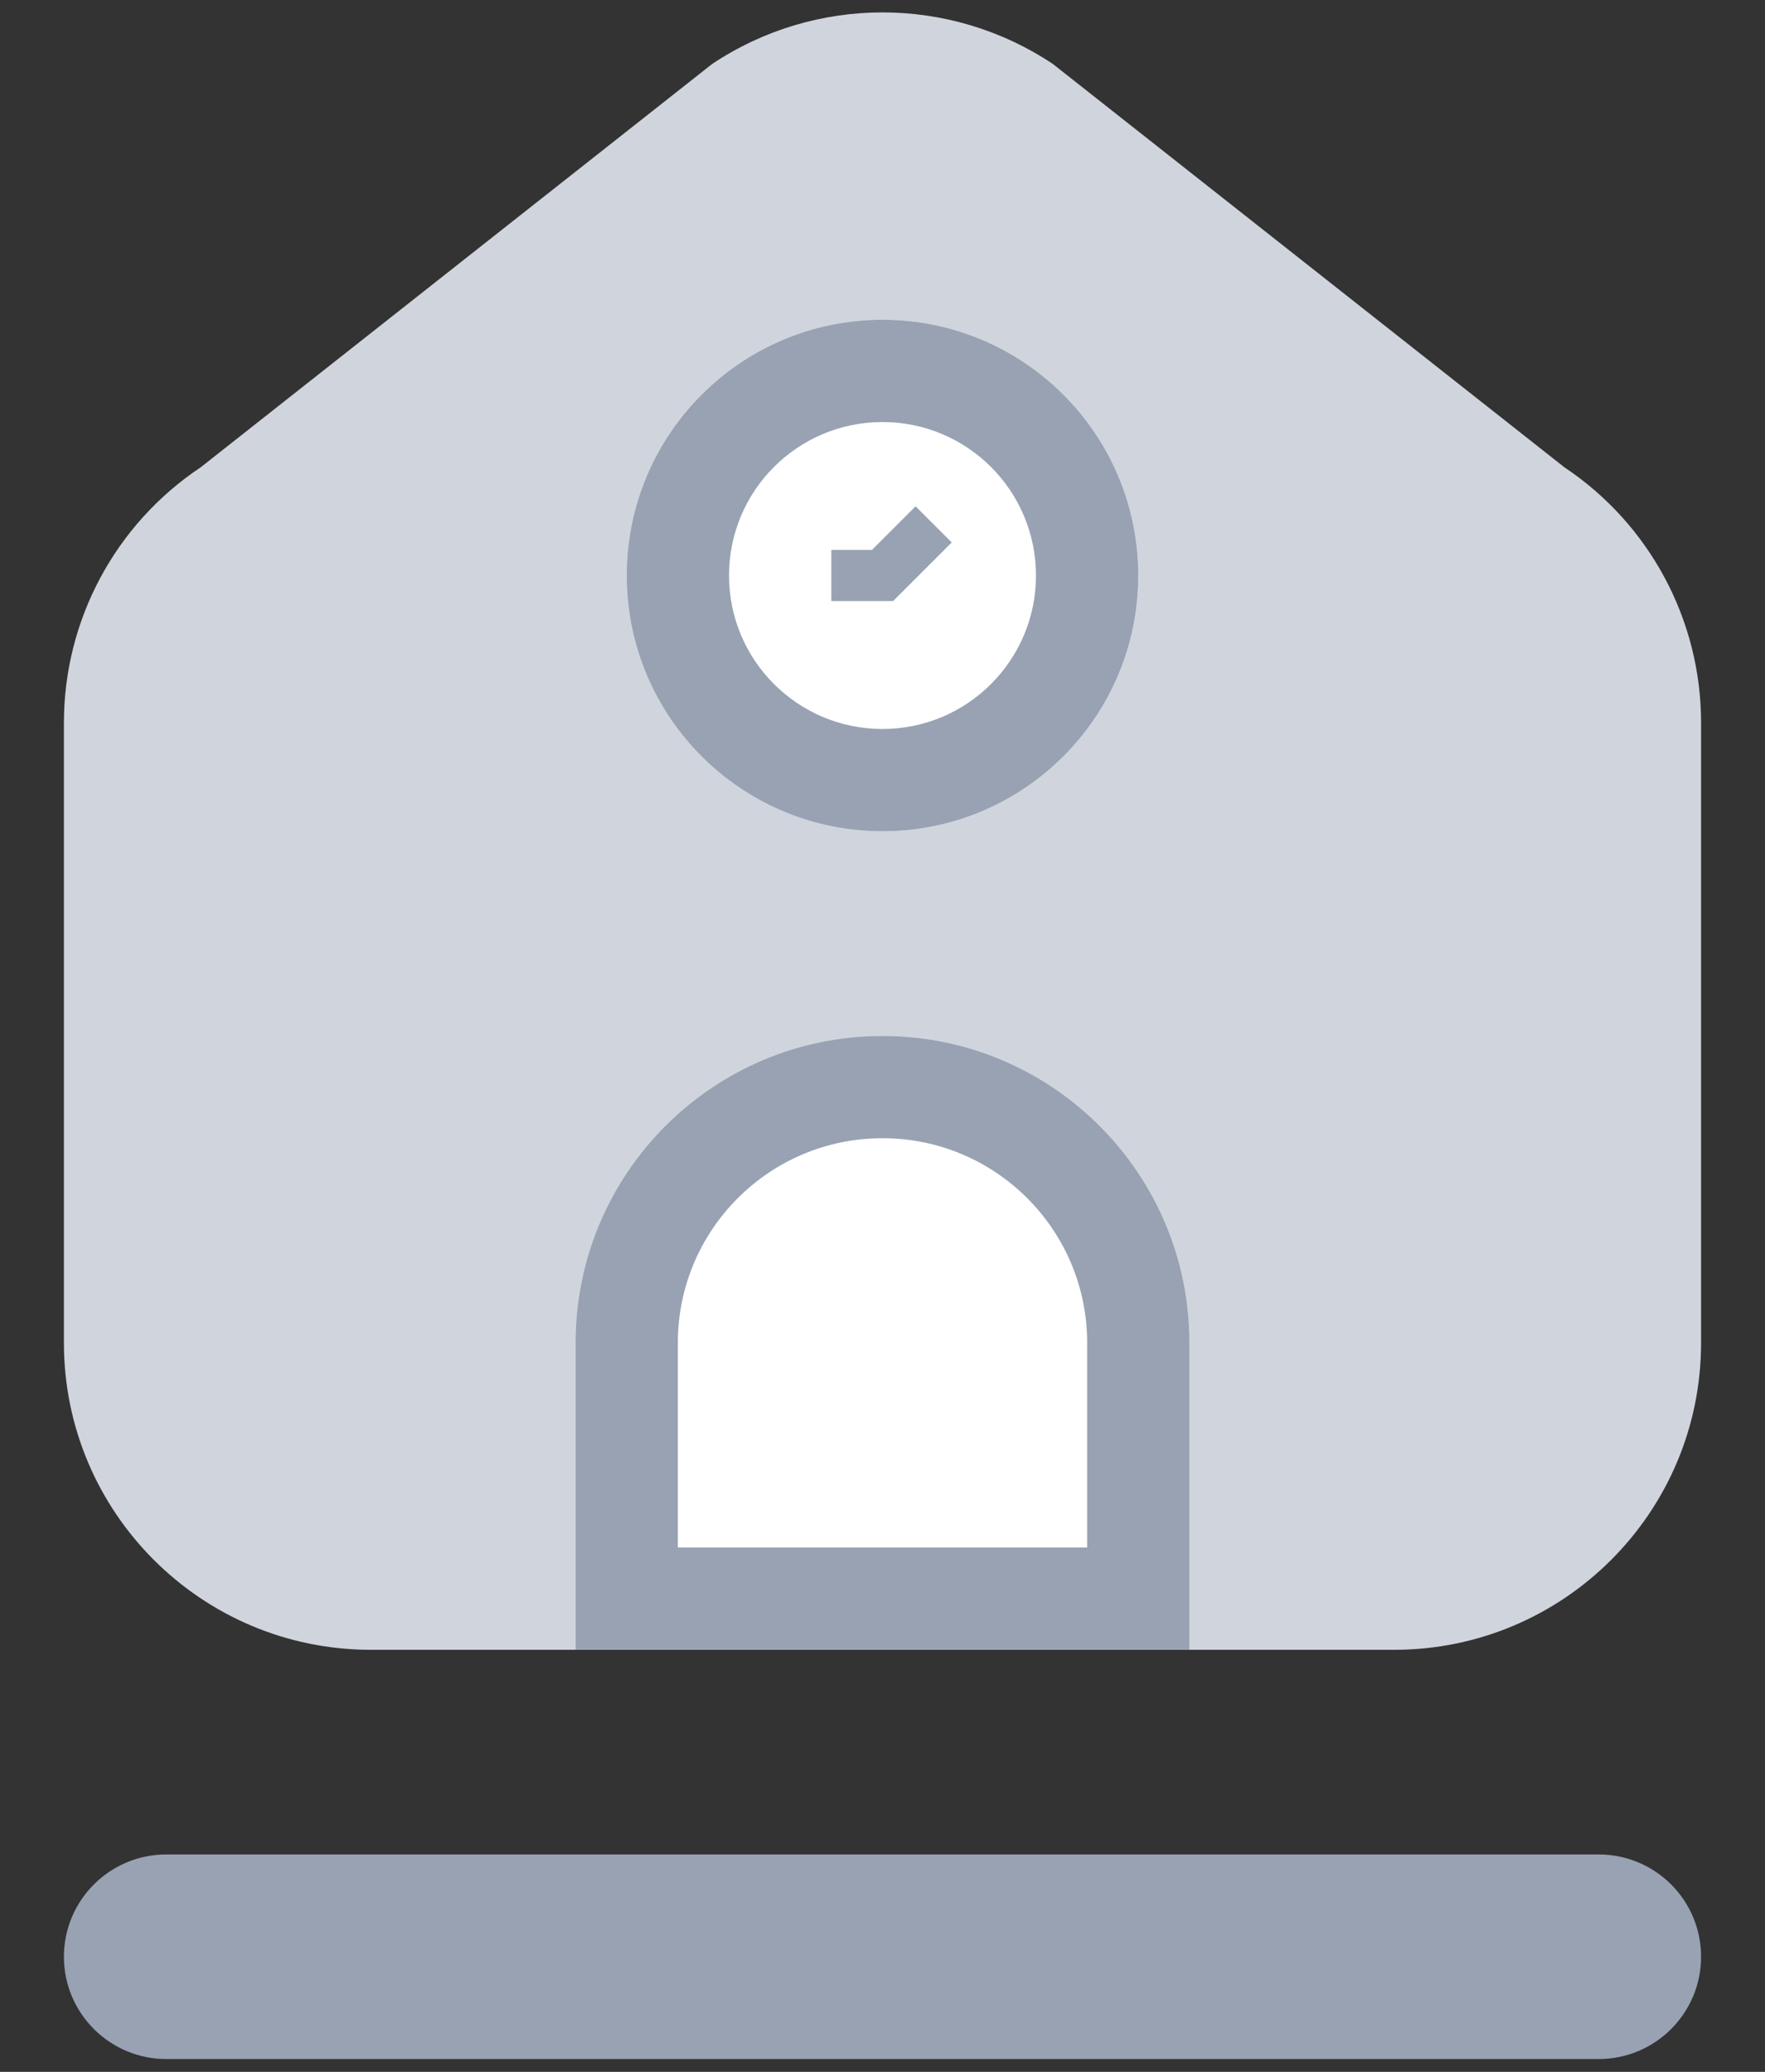 <svg width="23" height="27" viewBox="0 0 23 27" fill="none" xmlns="http://www.w3.org/2000/svg">
<rect x="0" y="0" width="23" height="27" fill="#333333" stroke="none"/>
<path d="M0.833 9.419C0.833 8.081 1.502 6.832 2.615 6.09L9.281 0.833C10.625 -0.062 12.375 -0.062 13.719 0.833L20.386 6.09C21.498 6.832 22.167 8.081 22.167 9.418V17.5C22.167 19.709 20.376 21.5 18.167 21.5H4.833C2.624 21.5 0.833 19.709 0.833 17.5V9.419Z" fill="#D0D5DD"/>
<path fill-rule="evenodd" clip-rule="evenodd" d="M2.167 24.167C1.43 24.167 0.833 24.764 0.833 25.5C0.833 26.236 1.43 26.833 2.167 26.833H20.833C21.57 26.833 22.167 26.236 22.167 25.5C22.167 24.764 21.57 24.167 20.833 24.167H2.167Z" fill="#98A2B3"/>
<path d="M7.5 17.5C7.5 15.291 9.291 13.5 11.5 13.5C13.709 13.5 15.5 15.291 15.5 17.5V21.5H7.5V17.5Z" fill="white"/>
<path fill-rule="evenodd" clip-rule="evenodd" d="M14.167 20.167V17.5C14.167 16.027 12.973 14.833 11.5 14.833C10.027 14.833 8.833 16.027 8.833 17.5V20.167H14.167ZM11.5 13.5C9.291 13.5 7.5 15.291 7.5 17.5V21.5H15.5V17.5C15.5 15.291 13.709 13.5 11.5 13.5Z" fill="#98A2B3"/>
<path d="M14.833 7.5C14.833 9.341 13.341 10.833 11.5 10.833C9.659 10.833 8.167 9.341 8.167 7.5C8.167 5.659 9.659 4.167 11.5 4.167C13.341 4.167 14.833 5.659 14.833 7.5Z" fill="white"/>
<path fill-rule="evenodd" clip-rule="evenodd" d="M11.5 9.5C12.604 9.5 13.5 8.605 13.5 7.5C13.5 6.395 12.604 5.5 11.5 5.5C10.395 5.5 9.5 6.395 9.5 7.5C9.5 8.605 10.395 9.5 11.5 9.5ZM11.5 10.833C13.341 10.833 14.833 9.341 14.833 7.5C14.833 5.659 13.341 4.167 11.5 4.167C9.659 4.167 8.167 5.659 8.167 7.5C8.167 9.341 9.659 10.833 11.5 10.833Z" fill="#98A2B3"/>
<path fill-rule="evenodd" clip-rule="evenodd" d="M12.402 7.069L11.638 7.833H10.833V7.167H11.362L11.931 6.598L12.402 7.069Z" fill="#98A2B3"/>
</svg>
